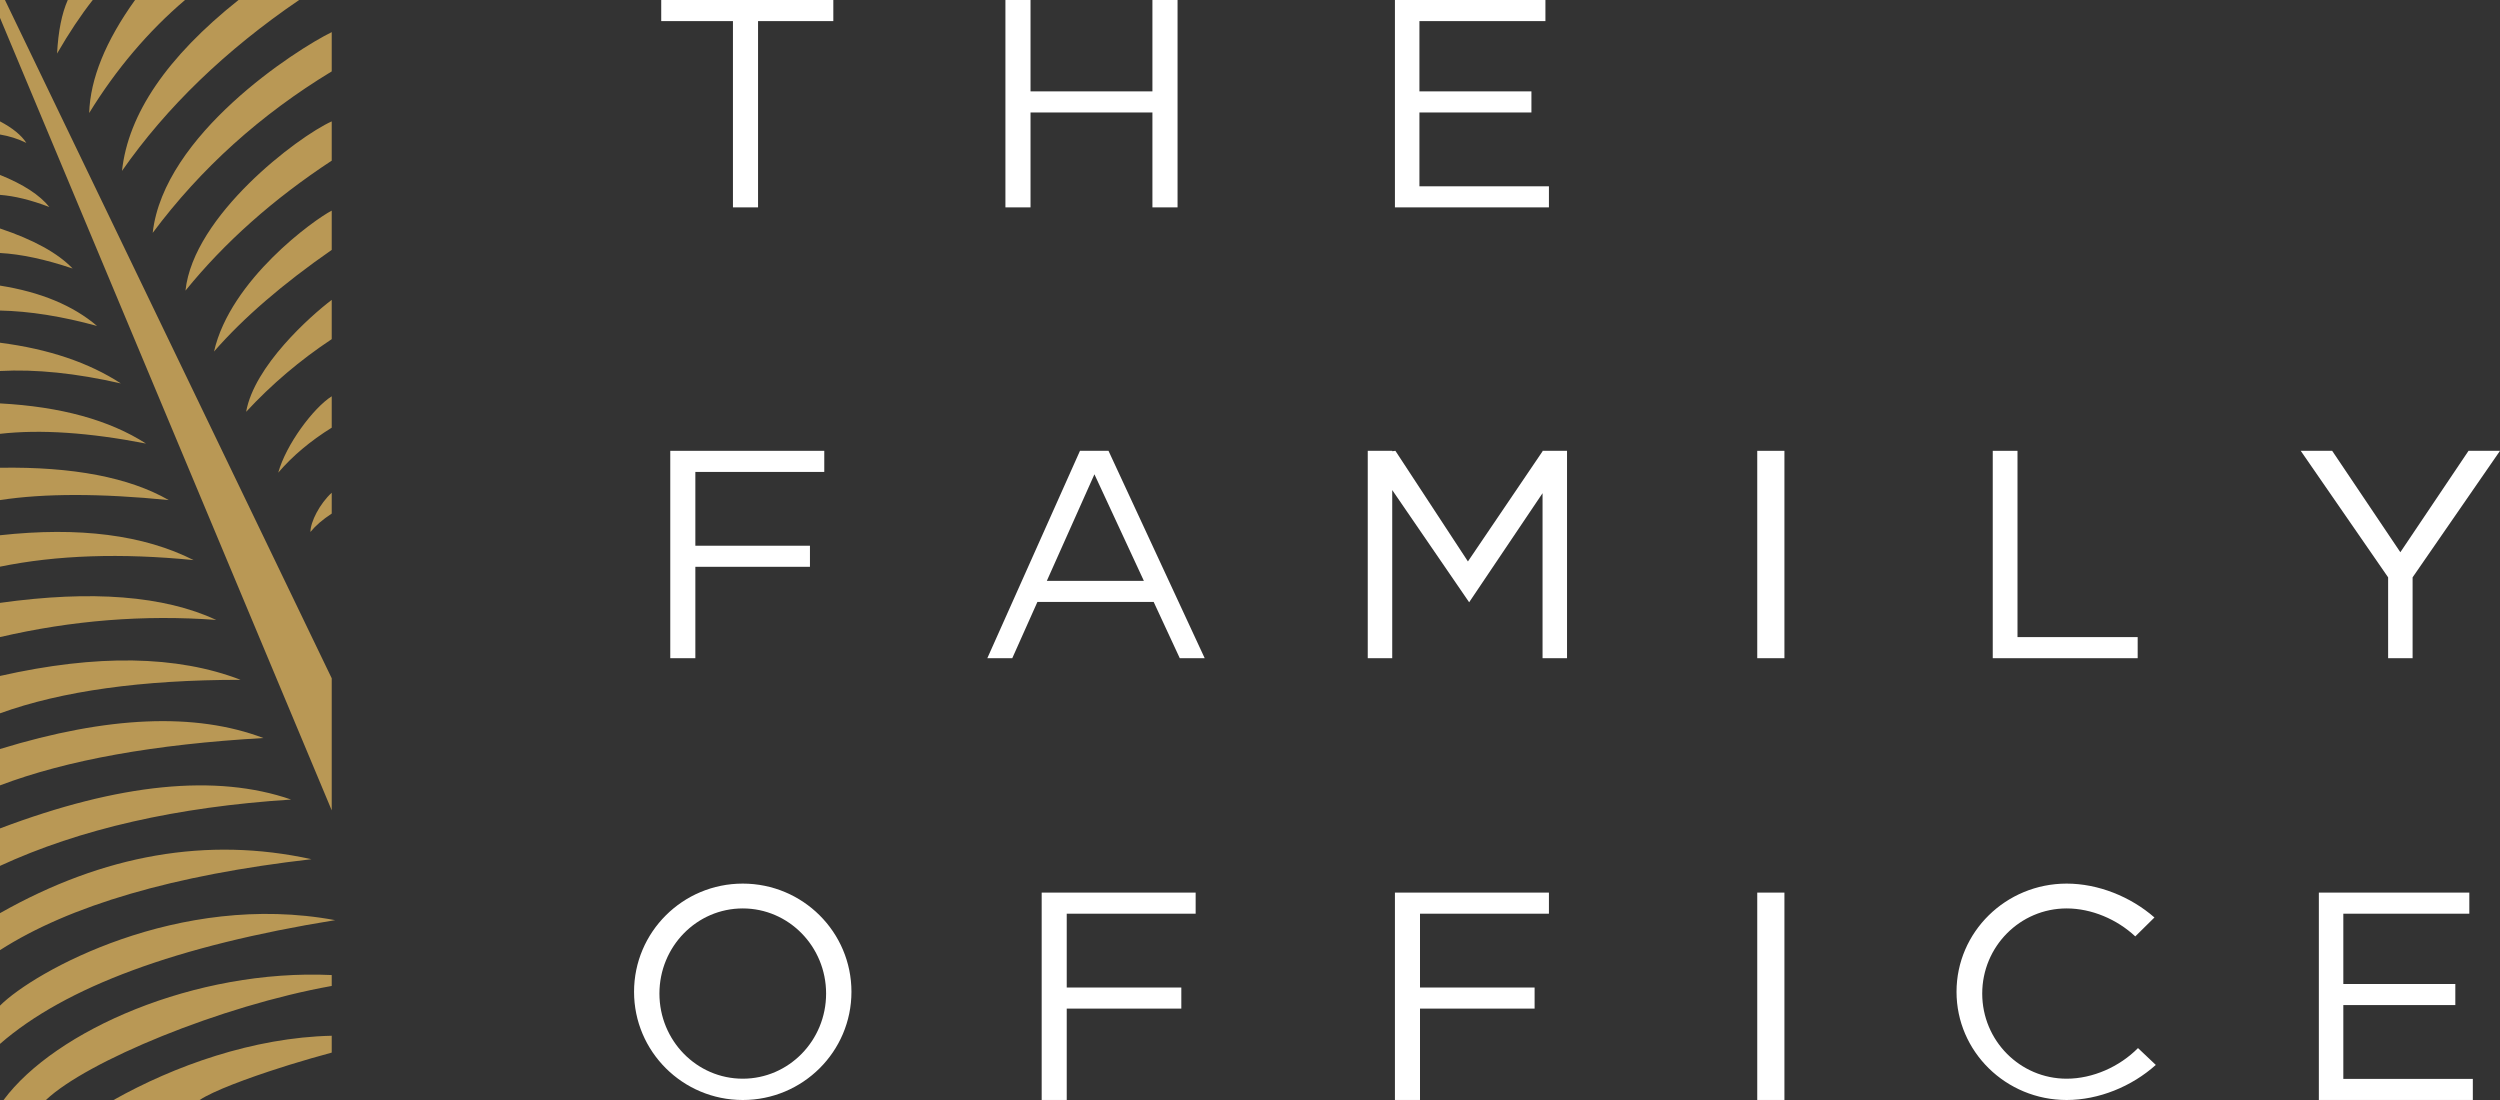 <svg width="100" height="44" viewBox="0 0 100 44" fill="none" xmlns="http://www.w3.org/2000/svg">
<rect x="0" y="0" width="100" height="44" fill="#333333" stroke="none"/>
<g clip-path="url(#clip0_4660_186171)">
<path fill-rule="evenodd" clip-rule="evenodd" d="M13.269 39.002V39.438C8.837 40.231 3.463 42.455 1.837 44H0.143C2.201 41.222 7.807 38.747 13.269 39.002ZM13.269 41.43V42.104C12.727 42.25 12.153 42.416 11.589 42.59L11.308 42.679C9.861 43.137 8.521 43.644 7.985 44H4.542C6.957 42.639 10.128 41.499 13.269 41.43ZM13.406 36.806C7.084 37.827 2.615 39.477 0 41.756V40.225C1.367 38.858 7.139 35.642 13.406 36.806ZM12.458 34.368C6.947 35.003 2.795 36.215 0 38.005V36.526C4.153 34.176 8.305 33.457 12.458 34.368ZM11.645 31.982C7.076 32.275 3.194 33.16 0 34.635V33.137C4.776 31.331 8.657 30.946 11.645 31.982ZM0.198 0L13.269 27.132V32.415L0 0.714V0H0.198ZM10.535 29.521C6.192 29.769 2.68 30.4 0 31.415V29.961C4.309 28.638 7.82 28.492 10.535 29.521ZM9.625 27.193C5.678 27.193 2.47 27.64 0 28.533V27.038C3.877 26.162 7.085 26.214 9.625 27.193ZM8.65 24.797C5.767 24.584 2.883 24.813 0 25.483V24.115C3.677 23.601 6.56 23.828 8.65 24.797ZM7.746 22.404C4.845 22.116 2.263 22.203 0 22.667V21.41C3.17 21.063 5.752 21.395 7.746 22.404ZM13.269 19.709V20.543C12.909 20.777 12.625 21.023 12.417 21.279C12.417 20.874 12.791 20.145 13.269 19.709ZM6.75 20.003C4.017 19.732 1.767 19.732 0 20.003V18.71C2.916 18.664 5.166 19.095 6.75 20.003ZM13.269 15.851V17.107C12.412 17.64 11.699 18.24 11.129 18.907C11.443 17.777 12.533 16.318 13.269 15.851ZM0 16.136C2.429 16.266 4.375 16.802 5.839 17.742C3.56 17.3 1.613 17.17 0 17.353V16.136ZM13.269 11.995V13.566C12.006 14.403 10.864 15.372 9.845 16.473C10.171 14.637 12.422 12.636 13.269 11.995ZM0 13.709C1.936 13.958 3.548 14.501 4.834 15.337C3.046 14.928 1.434 14.762 0 14.84V13.709ZM13.269 8.425V9.996C11.305 11.36 9.736 12.714 8.561 14.061C9.217 11.181 12.58 8.778 13.269 8.425ZM0 11.424C1.63 11.683 2.924 12.221 3.882 13.038C2.472 12.651 1.178 12.446 0 12.422V11.424ZM13.269 4.855V6.426C10.932 7.962 8.983 9.695 7.419 11.625C7.735 8.626 11.896 5.477 13.269 4.855ZM0 9.139C1.347 9.59 2.315 10.124 2.906 10.741C1.805 10.371 0.837 10.164 0 10.12V9.139ZM13.269 1.285V2.856C10.419 4.583 8.032 6.736 6.108 9.315C6.547 5.381 11.84 1.985 13.269 1.285ZM0 6.997C0.928 7.369 1.586 7.798 1.975 8.281C1.24 8 0.582 7.838 0 7.795V6.997ZM11.965 0C9.022 2.006 6.66 4.285 4.88 6.836C5.127 4.557 6.68 2.279 9.54 0H11.965ZM0 4.855C0.505 5.122 0.856 5.409 1.054 5.716C0.725 5.554 0.374 5.443 0 5.381V4.855ZM7.4 0C5.925 1.258 4.647 2.765 3.567 4.521C3.611 3.15 4.223 1.644 5.402 0H7.4ZM3.71 0C3.234 0.604 2.759 1.318 2.283 2.142C2.329 1.254 2.472 0.54 2.711 0H3.71Z" fill="#B99855"/>
<path fill-rule="evenodd" clip-rule="evenodd" d="M30.322 0.844V8.295H29.318V0.844H26.449V0H33.333V0.844H30.322Z" fill="white"/>
<path fill-rule="evenodd" clip-rule="evenodd" d="M46.097 3.655V0H47.102V8.295H46.097V4.499H41.221V8.295H40.217V0H41.221V3.655H46.097Z" fill="white"/>
<path fill-rule="evenodd" clip-rule="evenodd" d="M26.811 18.033H32.971V18.877H27.814V21.829H32.398V22.672H27.814V26.328H26.811V18.033Z" fill="white"/>
<path fill-rule="evenodd" clip-rule="evenodd" d="M41.667 35.704H47.826V36.548H42.669V39.501H47.253V40.344H42.669V43.999H41.667V35.704Z" fill="white"/>
<path fill-rule="evenodd" clip-rule="evenodd" d="M55.797 35.704H61.957V36.548H56.8V39.501H61.384V40.344H56.8V43.999H55.797V35.704Z" fill="white"/>
<path fill-rule="evenodd" clip-rule="evenodd" d="M45.755 23.235L43.777 18.972L41.873 23.235H45.755ZM46.147 24.078H41.496L40.491 26.328H39.493L43.199 18.033H44.34L48.188 26.328H47.191L46.147 24.078Z" fill="white"/>
<path fill-rule="evenodd" clip-rule="evenodd" d="M55.797 0H61.817V0.844H56.777V3.655H61.257V4.499H56.777V7.452H61.957V8.295H55.797V0Z" fill="white"/>
<path fill-rule="evenodd" clip-rule="evenodd" d="M92.754 35.704H98.773V36.548H93.733V39.36H98.213V40.203H93.733V43.156H98.913V43.999H92.754V35.704Z" fill="white"/>
<path fill-rule="evenodd" clip-rule="evenodd" d="M80.7 25.484H85.507V26.328H79.71V18.033H80.7V25.484Z" fill="white"/>
<path fill-rule="evenodd" clip-rule="evenodd" d="M29.71 44C27.309 44 25.362 42.062 25.362 39.672C25.362 37.282 27.309 35.344 29.71 35.344C32.111 35.344 34.058 37.282 34.058 39.672C34.058 42.062 32.111 44 29.71 44ZM29.71 43.148C31.551 43.148 33.044 41.624 33.044 39.743C33.044 37.862 31.551 36.337 29.71 36.337C27.869 36.337 26.377 37.862 26.377 39.743C26.377 41.624 27.869 43.148 29.71 43.148Z" fill="white"/>
<path fill-rule="evenodd" clip-rule="evenodd" d="M86.178 36.699L85.411 37.456C84.676 36.769 83.659 36.337 82.666 36.337C80.801 36.337 79.289 37.862 79.289 39.743C79.289 41.624 80.801 43.148 82.666 43.148C83.709 43.148 84.779 42.672 85.52 41.923L86.232 42.597C85.272 43.459 83.951 44 82.666 44C80.233 44 78.261 42.062 78.261 39.672C78.261 37.282 80.233 35.344 82.666 35.344C83.928 35.344 85.223 35.864 86.178 36.699Z" fill="white"/>
<path fill-rule="evenodd" clip-rule="evenodd" d="M70.29 18.033H71.377V26.328H70.29V18.033Z" fill="white"/>
<path fill-rule="evenodd" clip-rule="evenodd" d="M70.29 35.704H71.377V43.999H70.29V35.704Z" fill="white"/>
<path fill-rule="evenodd" clip-rule="evenodd" d="M96.504 23.094V26.328H95.525V23.094L92.029 18.033H93.287L96.014 22.089L98.741 18.033H100L96.504 23.094Z" fill="white"/>
<path fill-rule="evenodd" clip-rule="evenodd" d="M61.702 18.052V18.033H62.681V26.328H61.702V19.728L58.766 24.091L55.689 19.602V26.328H54.71V18.033H55.689V18.049L55.816 18.033L58.717 22.458L61.702 18.052Z" fill="white"/>
</g>
<defs>
<clipPath id="clip0_4660_186171">
<rect width="100" height="44" fill="white"/>
</clipPath>
</defs>
</svg>
